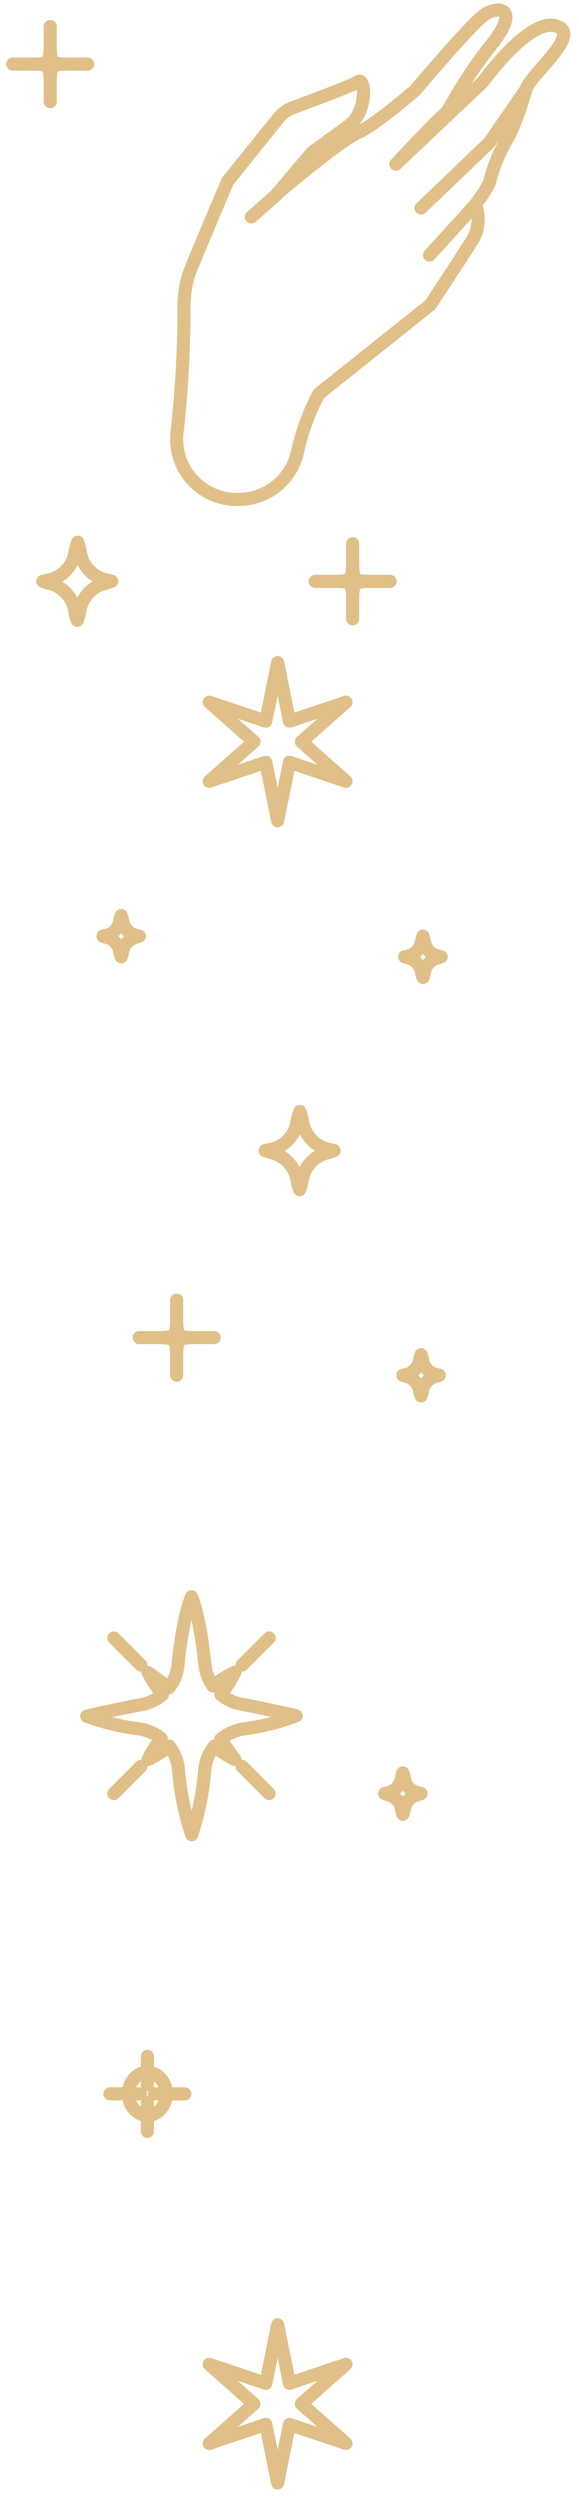 <svg xmlns="http://www.w3.org/2000/svg" width="45" height="194" fill="none" viewBox="0 0 45 194"><path stroke="#E0C088" stroke-linecap="round" stroke-linejoin="round" stroke-width="1.02" d="m18.814 137.078 2.104 2.104M8.847 127.111l2.1 2.1M10.947 137.078l-2.1 2.104M20.918 127.111l-2.104 2.1M23.022 133.147s-2.193-.514-4.24-.894a3.437 3.437 0 0 1-1.617-.759 9.176 9.176 0 0 0 1.09-1.729 9.025 9.025 0 0 0-1.702 1.068 3.464 3.464 0 0 1-.63-1.667c-.187-1.827-.505-3.887-1.04-5.254-.541 1.367-.858 3.431-1.046 5.263-.06.65-.304 1.27-.702 1.787-.786-.558-1.626-1.175-1.626-1.175.318.605.693 1.178 1.122 1.711a3.494 3.494 0 0 1-1.654.787c-2.028.37-4.235.893-4.235.893 1.307.481 2.666.811 4.048.983a3.603 3.603 0 0 1 1.742.746 9.096 9.096 0 0 0-1.023 1.64 8.959 8.959 0 0 0 1.649-1.046 3.5 3.5 0 0 1 .71 1.787c.137 1.732.482 3.44 1.028 5.089.546-1.648.89-3.357 1.023-5.089a3.507 3.507 0 0 1 .737-1.787c.5.403 1.04.753 1.613 1.046 0 0-.581-.791-1.126-1.56a3.623 3.623 0 0 1 1.845-.826 18.223 18.223 0 0 0 4.034-1.014v0ZM18.398 38.758a4.668 4.668 0 0 1-4.642-5.16c0-.116.031-.26.05-.447.314-2.95.48-5.914.495-8.882a9.451 9.451 0 0 1 .357-2.948c.653-1.662 3.03-7.251 3.03-7.251l3.958-4.915a2.56 2.56 0 0 1 1.099-.79c1.425-.528 4.69-1.747 5.106-2.029.537-.353.773 2.341-.83 3.49-1.604 1.148-2.793 2.037-2.793 2.037l-2.68 3.154s4.914-4.15 6.254-4.722c1.34-.572 4.468-3.289 4.468-3.289s4.44-5.271 5.45-5.91c1.01-.64 2.793-.523.416 2.448-2.377 2.971-3.127 4.995-3.628 5.361-.5.367-3.744 3.838-3.744 3.838l6.778-6.398s3.507-4.914 5.647-4.338c2.14.576-1.894 3.69-2.31 4.915 0 0-.782 2.774-1.496 3.927a12.15 12.15 0 0 0-1.305 3.176c-.12.532-1.13 1.84-1.13 1.84a3.189 3.189 0 0 1-.18 2.681c-.772 1.247-3.328 5.111-3.328 5.111l-8.667 6.907a17.769 17.769 0 0 0-1.653 4.508 4.696 4.696 0 0 1-4.575 3.686h-.147ZM19.533 16.835l2.02-1.783M33.383 19.793l3.565-3.91"/><path stroke="#E0C088" stroke-linecap="round" stroke-linejoin="round" stroke-width="1.02" d="m32.726 16.143 5.29-5.062L40.88 6.94M26.891 54.489 22.5 55.963l-.92-4.543-.921 4.543-4.396-1.474 3.475 3.07-3.475 3.069 4.396-1.475.92 4.54.92-4.54 4.392 1.475-3.471-3.07 3.471-3.069ZM26.891 183.475l-4.391 1.474-.92-4.539-.921 4.539-4.396-1.474 3.471 3.069-3.471 3.07 4.396-1.475.92 4.544.92-4.544 4.392 1.475-3.471-3.07 3.471-3.069ZM34.057 74.196a1.376 1.376 0 0 1-1.068-1.099 2.532 2.532 0 0 0-.116-.447v0a2.52 2.52 0 0 0-.12.447 1.382 1.382 0 0 1-1.068 1.104l-.228.049c.096.036.195.068.295.094a1.39 1.39 0 0 1 1.01 1.09c.021.143.059.284.111.42.049-.137.086-.278.112-.42a1.376 1.376 0 0 1 1.01-1.09c.1-.026.198-.058.294-.094l-.232-.054ZM10.602 72.592a1.367 1.367 0 0 1-1.063-1.1 2.52 2.52 0 0 0-.12-.446v0a2.538 2.538 0 0 0-.117.447 1.385 1.385 0 0 1-1.072 1.103l-.228.05c.096.036.195.067.295.093a1.376 1.376 0 0 1 1.01 1.09c.025.143.063.284.111.42v0c.053-.135.09-.276.112-.42a1.39 1.39 0 0 1 1.01-1.09c.1-.026.198-.057.295-.093l-.233-.054ZM25.542 89.19a2.608 2.608 0 0 1-2.015-2.078 4.686 4.686 0 0 0-.223-.858 4.756 4.756 0 0 0-.223.858 2.6 2.6 0 0 1-2.024 2.082l-.447.094c.182.072.368.132.558.178a2.61 2.61 0 0 1 1.908 2.06c.046.27.116.537.21.795.096-.258.167-.524.214-.795a2.601 2.601 0 0 1 1.904-2.06c.19-.046.377-.105.558-.178l-.42-.099ZM8.274 45.013a2.613 2.613 0 0 1-2.015-2.082 4.713 4.713 0 0 0-.223-.853v0a4.672 4.672 0 0 0-.223.858 2.61 2.61 0 0 1-2.038 2.077l-.446.094c.182.069.369.127.558.174a2.61 2.61 0 0 1 1.908 2.06c.046.272.116.54.21.8.095-.26.167-.528.214-.8a2.6 2.6 0 0 1 1.903-2.06c.19-.047.376-.105.559-.174 0 0-.143-.036-.407-.094ZM24.497 45.116h2.372M27.946 45.116h2.372M27.41 42.203v2.207M27.41 45.817v2.207M27.41 43.45c0 1.577-.081 1.666-1.475 1.666 1.394 0 1.474.085 1.474 1.666 0-1.581.076-1.666 1.47-1.666-1.394 0-1.47-.103-1.47-1.666ZM.992 4.973h2.373M4.441 4.973h2.373M3.905 2.065v2.207M3.905 5.68v2.206M3.905 3.308c0 1.581-.08 1.666-1.47 1.666 1.39 0 1.47.09 1.47 1.667 0-1.578.076-1.667 1.47-1.667-1.394 0-1.47-.085-1.47-1.666ZM33.91 106.667a1.363 1.363 0 0 1-1.063-1.099 2.499 2.499 0 0 0-.121-.446v0a2.526 2.526 0 0 0-.116.446 1.377 1.377 0 0 1-1.073 1.104l-.227.049c.096.037.195.068.294.094a1.378 1.378 0 0 1 1.01 1.09c.026.143.063.283.112.42.052-.136.09-.276.111-.42a1.388 1.388 0 0 1 1.01-1.09c.1-.026.199-.057.295-.094l-.232-.054ZM32.493 139.129a1.363 1.363 0 0 1-1.063-1.099 2.532 2.532 0 0 0-.12-.447v0a2.23 2.23 0 0 0-.117.447 1.387 1.387 0 0 1-1.072 1.104l-.228.049c.097.037.195.068.295.094a1.378 1.378 0 0 1 1.01 1.09c.025.143.063.283.111.42.053-.136.09-.276.112-.42a1.386 1.386 0 0 1 1.01-1.09c.1-.026.198-.057.295-.094l-.233-.054ZM10.821 103.803h2.373M14.27 103.803h2.372M13.73 100.895v2.207M13.73 104.509v2.207M13.73 102.137c0 1.582-.076 1.666-1.47 1.666 1.394 0 1.47.09 1.47 1.667 0-1.577.08-1.667 1.474-1.667-1.394 0-1.474-.084-1.474-1.666ZM8.542 162.486h2.372M11.996 162.486h2.372M11.455 159.574v2.211M11.455 163.188v2.211M11.455 164.152c.812 0 1.47-.746 1.47-1.666 0-.921-.658-1.667-1.47-1.667-.812 0-1.47.746-1.47 1.667 0 .92.658 1.666 1.47 1.666Z"/></svg>